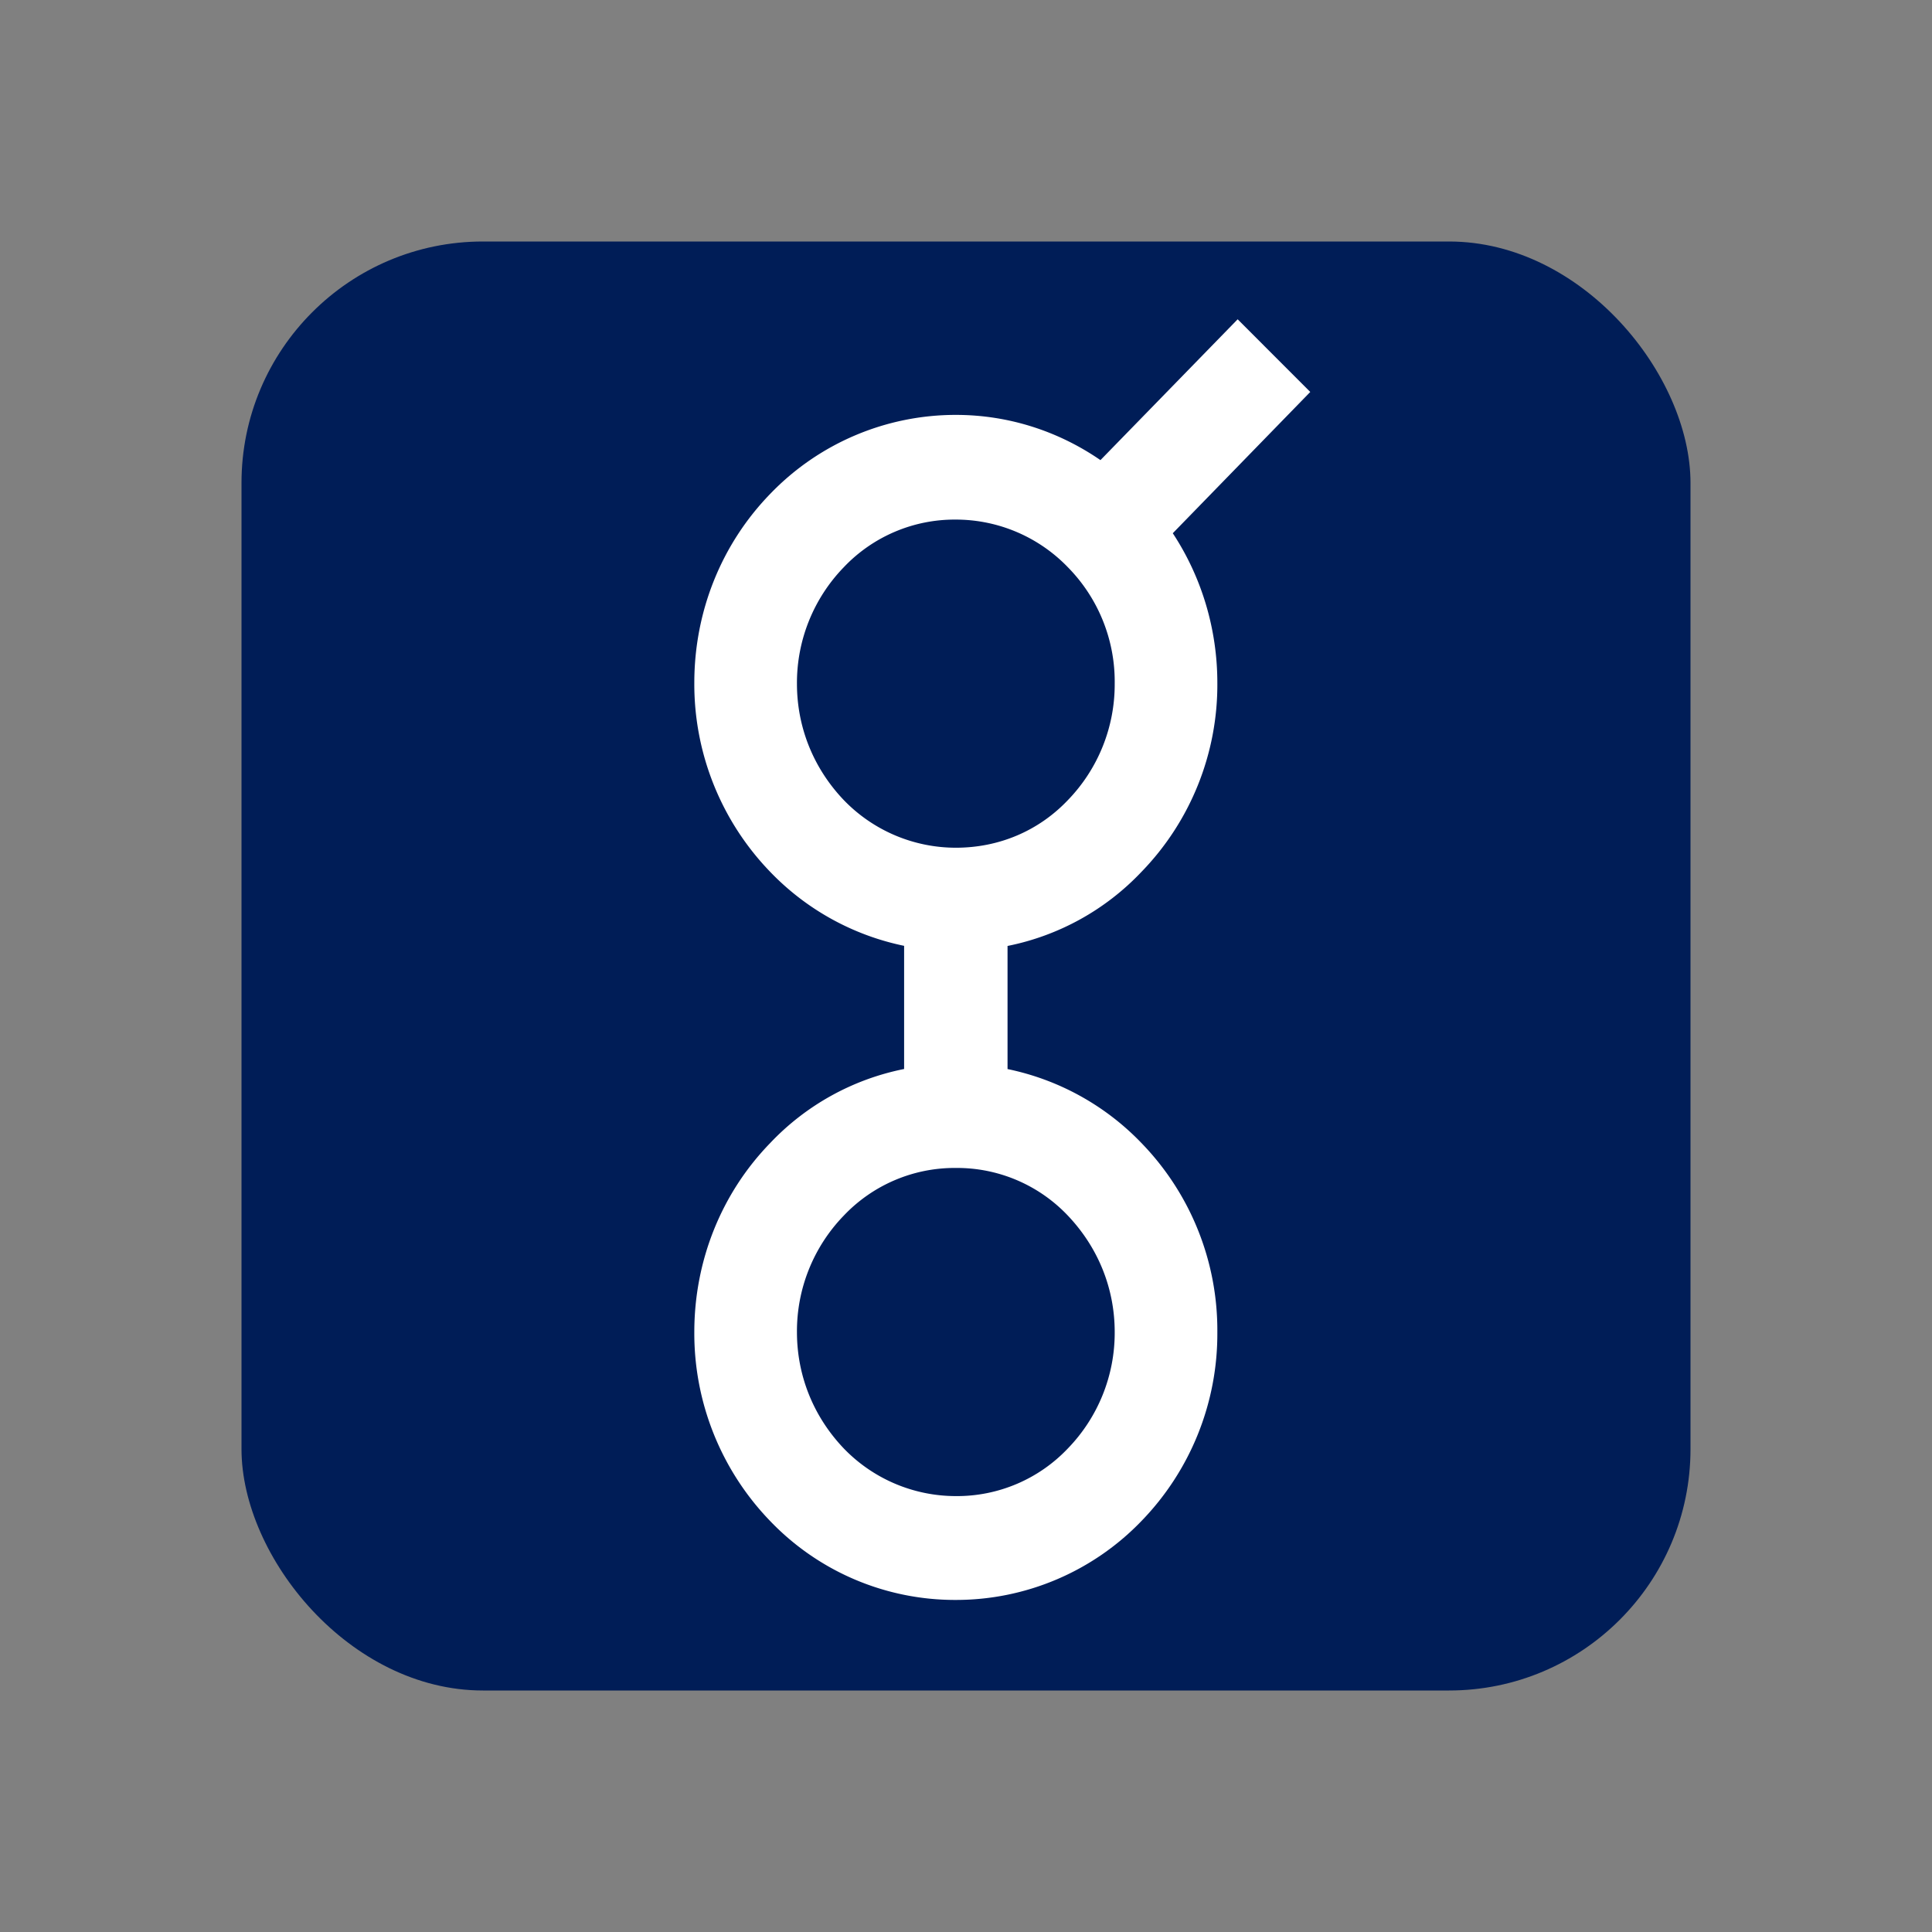 <svg xmlns="http://www.w3.org/2000/svg" width="32" height="32"><rect width="100%" height="100%" fill="#808080" stroke="none"/><g fill="none" fill-rule="evenodd"><rect x="4" y="4" width="24" height="24" rx="4" ry="4" fill="#001D57"/><path fill="#FFF" fill-rule="nonzero" d="M20.499 5.288l1.203 1.204-2.277 2.34c.48.73.738 1.591.738 2.479a4.448 4.448 0 0 1-1.258 3.131 4.183 4.183 0 0 1-2.217 1.226v2.039a4.273 4.273 0 0 1 2.213 1.22 4.451 4.451 0 0 1 1.262 3.136 4.451 4.451 0 0 1-1.262 3.135 4.262 4.262 0 0 1-3.07 1.302 4.24 4.24 0 0 1-3.07-1.302 4.474 4.474 0 0 1-1.261-3.135c0-1.18.448-2.299 1.258-3.132a4.183 4.183 0 0 1 2.217-1.225v-2.04a4.274 4.274 0 0 1-2.213-1.22A4.474 4.474 0 0 1 11.5 11.31c0-1.18.448-2.299 1.262-3.135a4.262 4.262 0 0 1 3.07-1.303c.86 0 1.687.262 2.395.749L20.5 5.288zm-4.667 14.057a2.53 2.53 0 0 0-1.857.79 2.751 2.751 0 0 0-.775 1.928c0 .725.275 1.402.775 1.927a2.58 2.58 0 0 0 1.857.79 2.53 2.53 0 0 0 1.856-.79 2.751 2.751 0 0 0 .775-1.927c0-.725-.275-1.402-.778-1.931a2.527 2.527 0 0 0-1.853-.787zm1.853-6.09a2.754 2.754 0 0 0 .778-1.931 2.7 2.7 0 0 0-.775-1.928 2.578 2.578 0 0 0-1.856-.79 2.53 2.53 0 0 0-1.857.79 2.751 2.751 0 0 0-.775 1.928c0 .725.275 1.402.775 1.927a2.58 2.58 0 0 0 1.857.79c.711 0 1.367-.276 1.853-.786z"/></g></svg>
